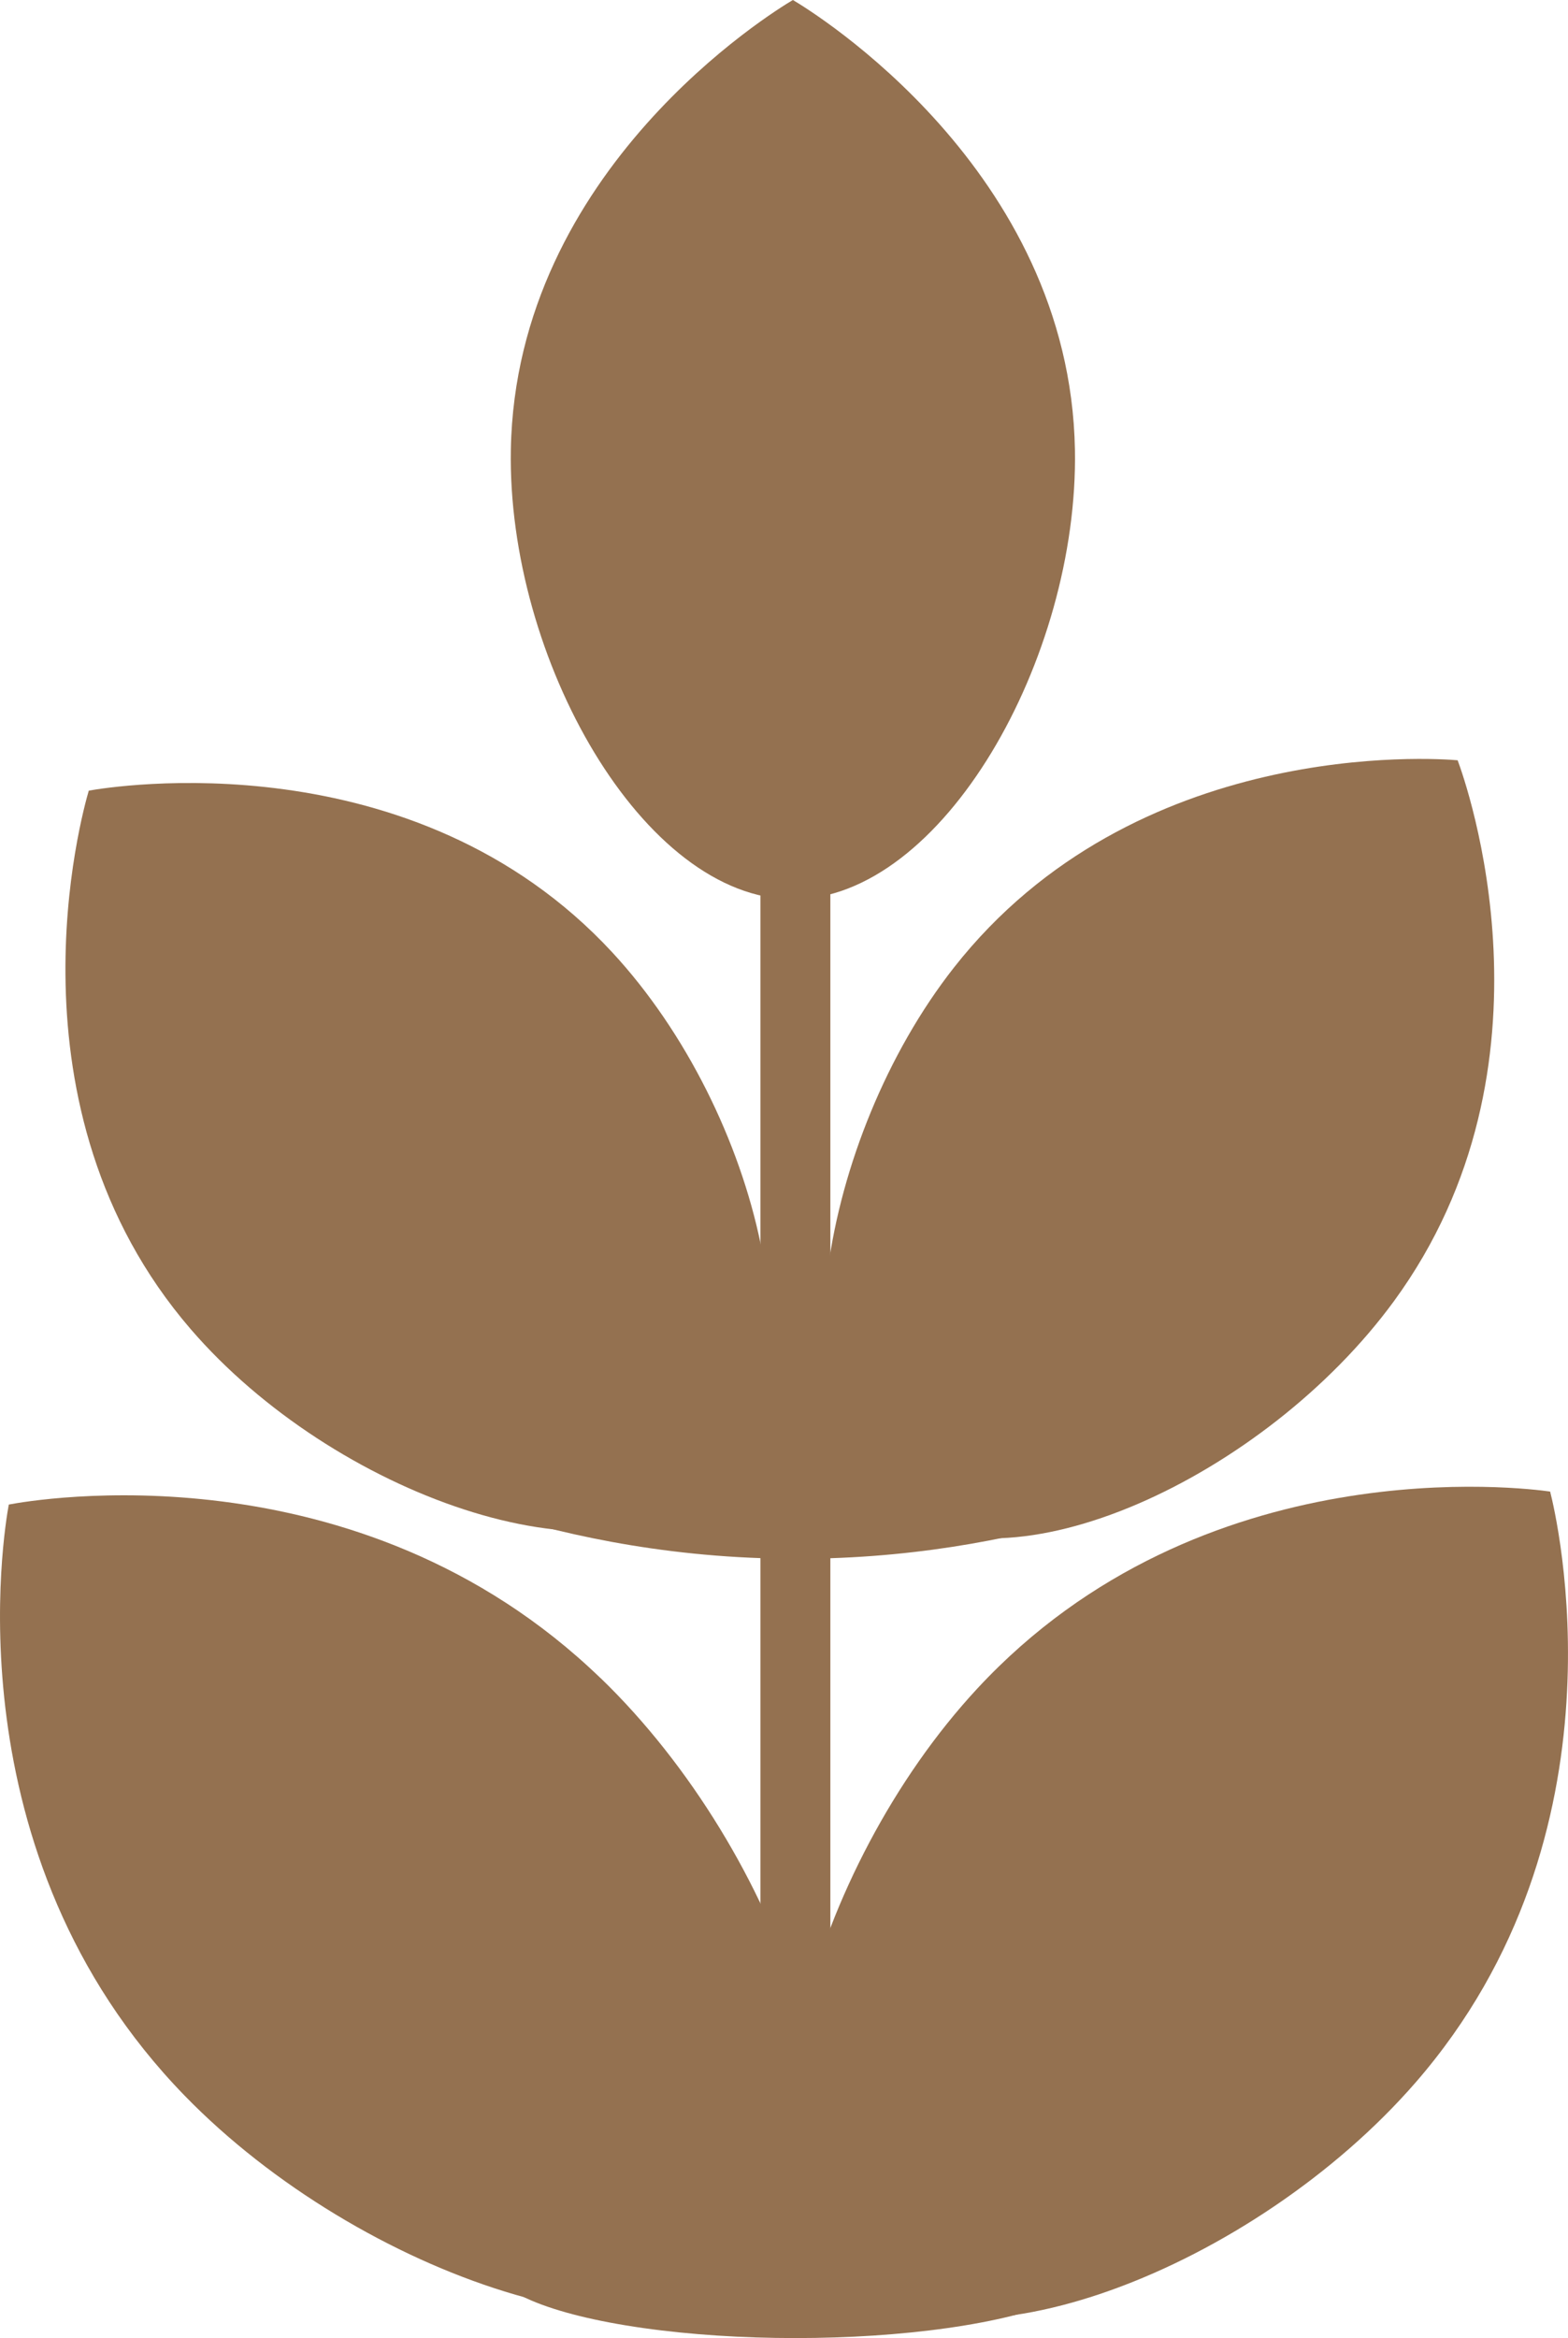 <?xml version="1.0" encoding="UTF-8"?>
<svg id="logo" xmlns="http://www.w3.org/2000/svg" viewBox="0 0 157 234">
  <defs>
    <style>
      .cls-1 {
        fill: #947150;
      }
    </style>
  </defs>
  <rect class="cls-1" x="76.14" y="48" width="7" height="163"/>
  <path id="_Path_6" data-name="&amp;lt;Path&amp;gt;6" class="cls-1" d="m107.63,45c.38,20.86-13.26,45-28.24,45s-28.62-24.14-28.24-45C51.65,16.94,77.41,1.17,79.39,0c1.98,1.17,27.73,16.94,28.24,45Z"/>
  <path id="_Path_5" data-name="&amp;lt;Path&amp;gt;5" class="cls-1" d="m139.56,130.24c-12.87,17.58-38.74,29.6-50.43,20.74-11.68-8.86-7.07-37.01,6.39-54.15,18.11-23.04,48.15-20.94,50.43-20.74.8,2.14,10.92,30.5-6.39,54.15Z"/>
  <path id="_Path_4" data-name="&amp;lt;Path&amp;gt;4" class="cls-1" d="m61.31,95.32c14.8,15.99,21.41,43.9,10.21,53.9s-38.19.31-52.42-16.19C-.04,110.84,8.23,81.36,8.89,79.13c2.29-.41,32.51-5.32,52.42,16.19Z"/>
  <path id="_Path_3" data-name="&amp;lt;Path&amp;gt;3" class="cls-1" d="m60.13,167.94c18.1,17.46,28.66,48.08,17.61,59.17s-41.71.66-59.25-17.37C-5.09,185.51.42,153.04.88,150.58c2.46-.47,34.91-6.12,59.25,17.37Z"/>
  <path id="_Path_2" data-name="&amp;lt;Path&amp;gt;2" class="cls-1" d="m141.74,208.42c-16.12,18.54-45.72,30.18-57.36,19.72-11.64-10.46-3.24-41.13,13.47-59.14,22.48-24.23,54.91-20.07,57.36-19.72.62,2.41,8.22,34.2-13.47,59.14Z"/>
  <ellipse class="cls-1" cx="79.64" cy="226.5" rx="30.5" ry="7.5"/>
  <path id="_Path_1" data-name="&amp;lt;Path&amp;gt;1" class="cls-1" d="m108.14,152c-7.06,2.03-17.21,4.14-29.5,4-12.85-.14-23.34-2.68-30.5-5,5.5-11.81,17.51-19.29,30.5-19,12.87.28,24.45,8.13,29.5,20Z"/>
</svg>